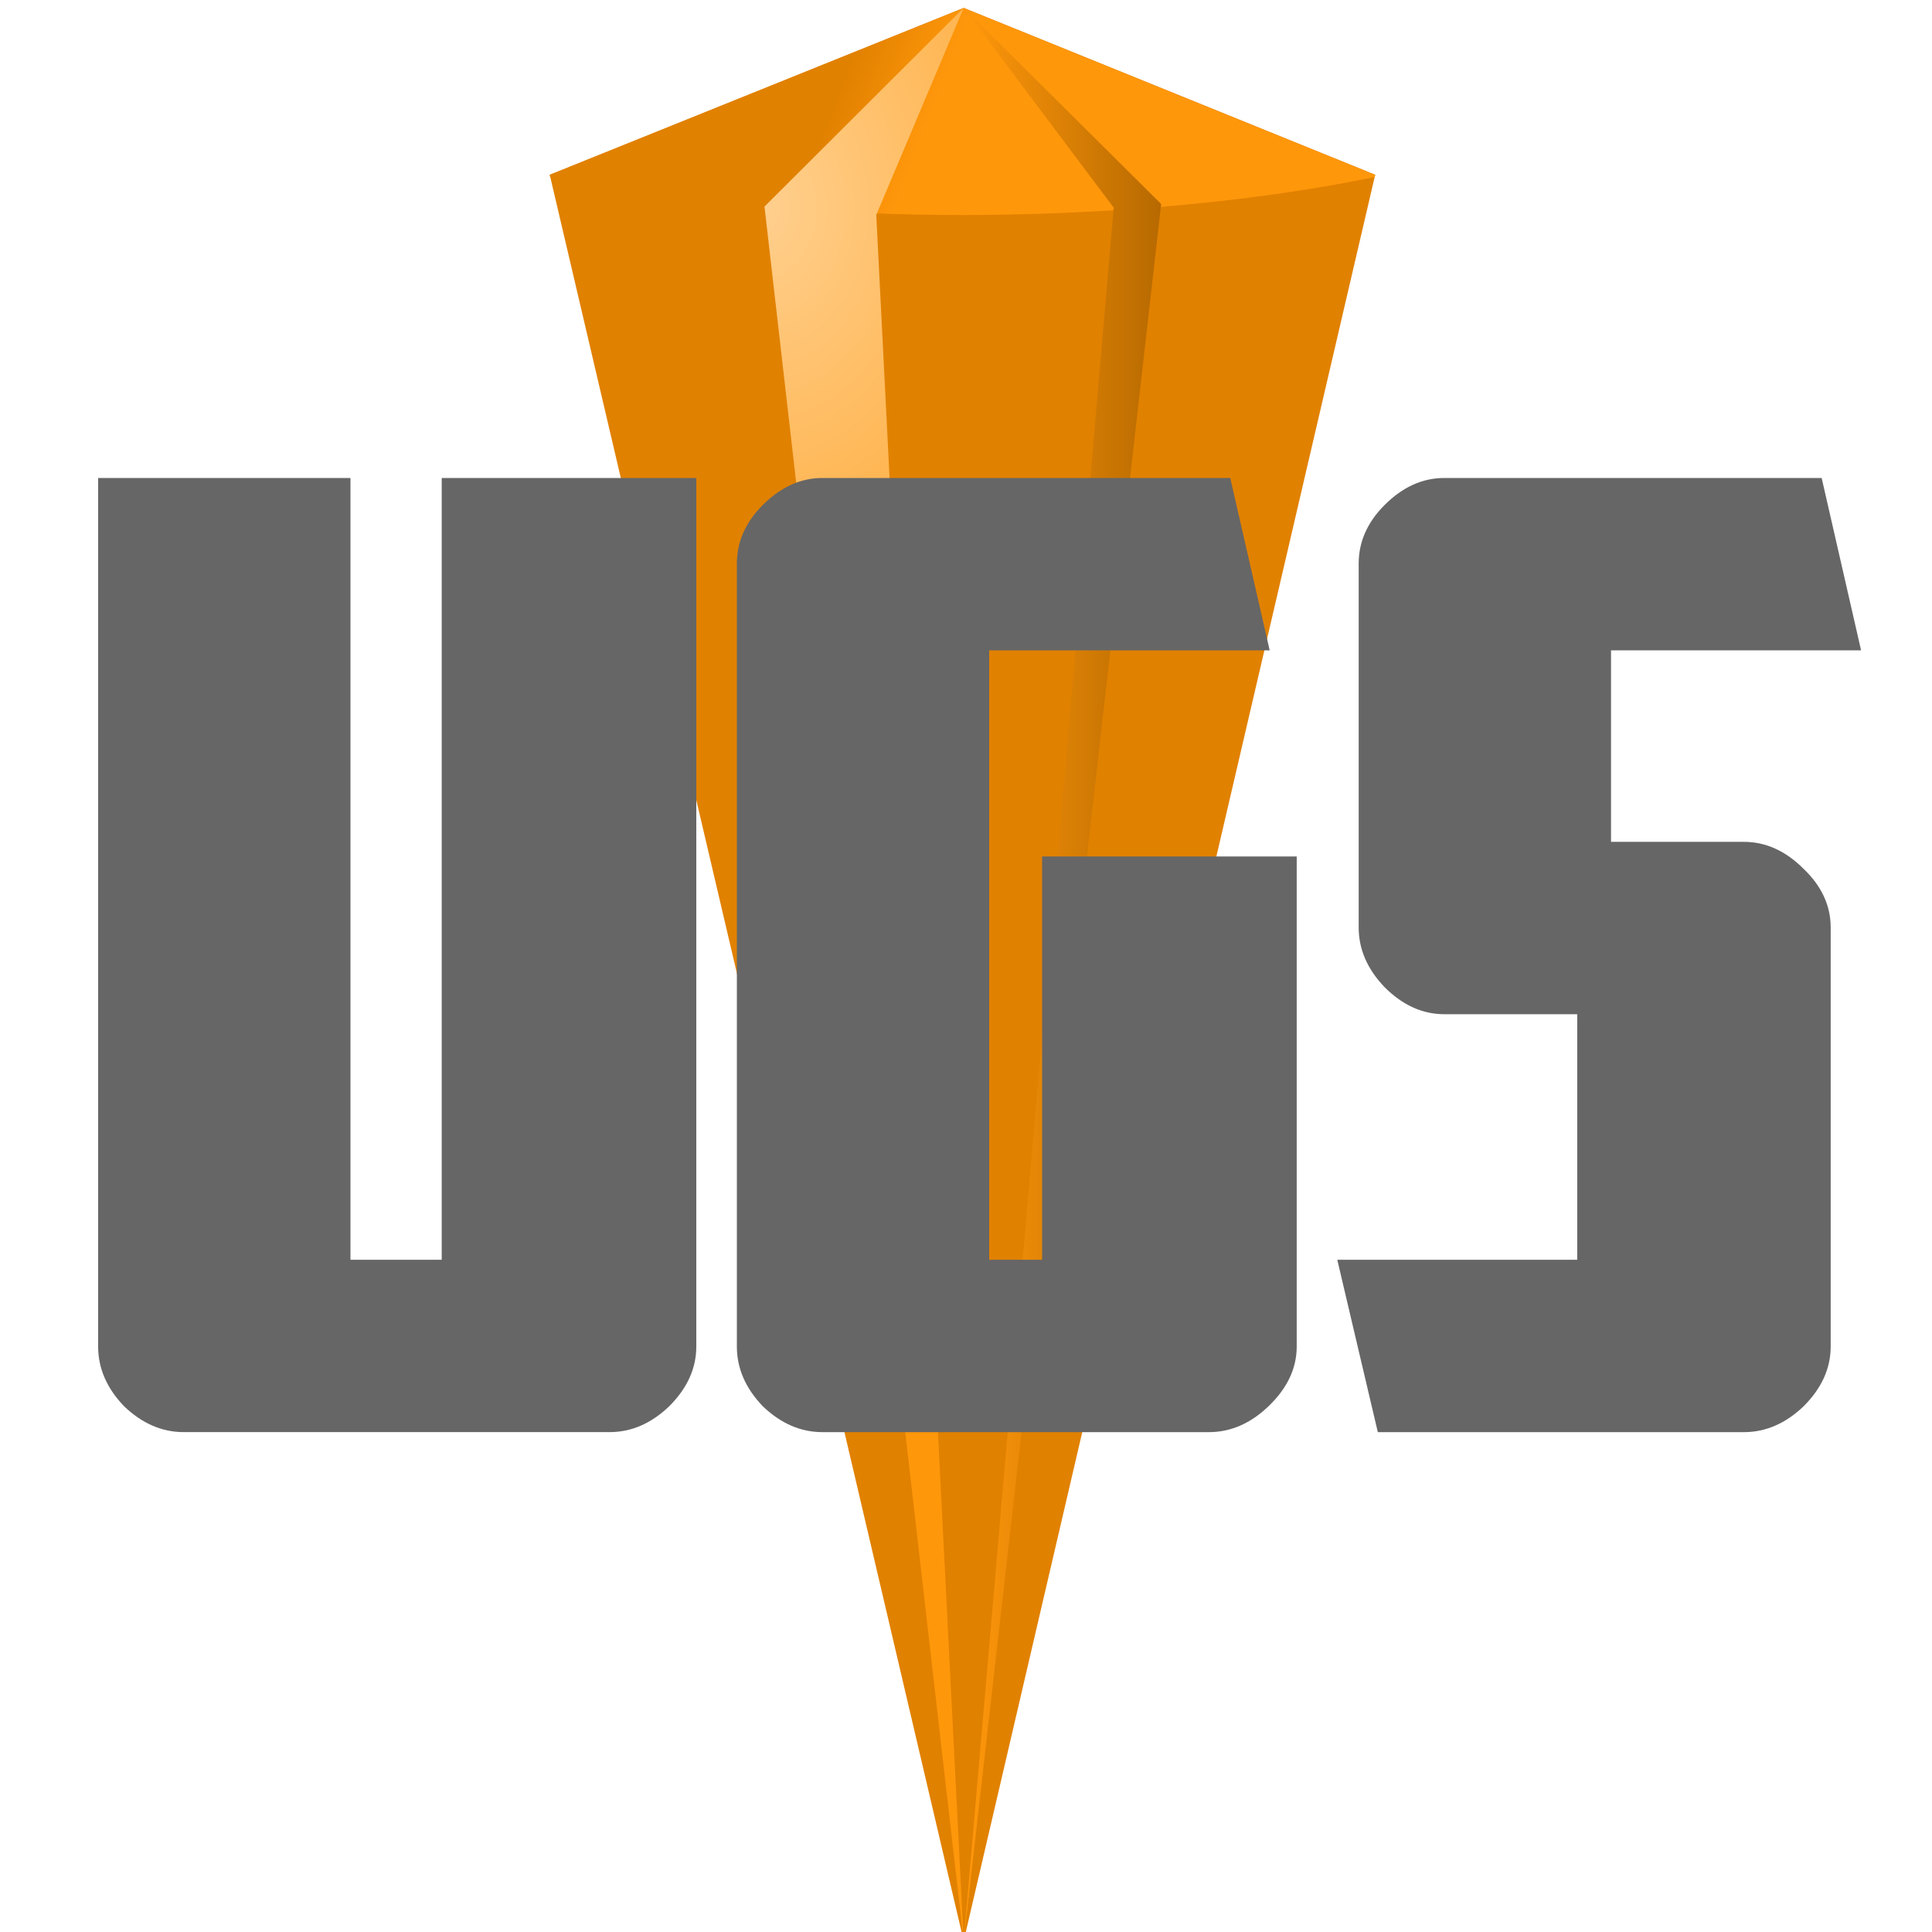 <?xml version="1.0" encoding="UTF-8" standalone="no"?>
<svg
   width="256"
   height="256"
   viewBox="0 0 67.733 67.733"
   version="1.1"
   id="svg8"
   xmlns:xlink="http://www.w3.org/1999/xlink"
   xmlns="http://www.w3.org/2000/svg"
   xmlns:rdf="http://www.w3.org/1999/02/22-rdf-syntax-ns#"
   xmlns:cc="http://creativecommons.org/ns#"
   xmlns:dc="http://purl.org/dc/elements/1.1/">
  <defs
     id="defs2">
    <linearGradient
       id="linearGradient5433">
      <stop
         style="stop-color:#000000;stop-opacity:0"
         offset="0"
         id="stop5435" />
      <stop
         style="stop-color:#000000;stop-opacity:0.264"
         offset="1"
         id="stop5437" />
    </linearGradient>
    <linearGradient
       id="linearGradient5289">
      <stop
         id="stop5291"
         offset="0"
         style="stop-color:#000000;stop-opacity:0" />
      <stop
         id="stop5293"
         offset="1"
         style="stop-color:#0d1a4b;stop-opacity:1" />
    </linearGradient>
    <linearGradient
       y2="201.949"
       x2="438.467"
       y1="160.608"
       x1="438.467"
       gradientUnits="userSpaceOnUse"
       id="linearGradient5417"
       xlink:href="#linearGradient5289" />
    <linearGradient
       id="linearGradient3847">
      <stop
         id="stop3849"
         offset="0"
         style="stop-color:#c80020;stop-opacity:1;" />
      <stop
         id="stop3851"
         offset="1"
         style="stop-color:#a0001a;stop-opacity:1;" />
    </linearGradient>
    <linearGradient
       id="linearGradient3806">
      <stop
         style="stop-color:#c30020;stop-opacity:1;"
         offset="0"
         id="stop3808" />
      <stop
         style="stop-color:#820015;stop-opacity:1;"
         offset="1"
         id="stop3810" />
    </linearGradient>
    <linearGradient
       id="linearGradient3791">
      <stop
         style="stop-color:#f8e7a0;stop-opacity:1;"
         offset="0"
         id="stop3797" />
      <stop
         id="stop3815"
         offset="0.642"
         style="stop-color:#da772a;stop-opacity:1;" />
      <stop
         style="stop-color:#c72525;stop-opacity:1;"
         offset="1"
         id="stop3795" />
    </linearGradient>
    <linearGradient
       id="linearGradient3679">
      <stop
         style="stop-color:#f4cf2e;stop-opacity:1;"
         offset="0"
         id="stop3681" />
      <stop
         id="stop3689"
         offset="1"
         style="stop-color:#c72525;stop-opacity:1;" />
    </linearGradient>
    <radialGradient
       xlink:href="#linearGradient3791"
       id="radialGradient3809"
       cx="478.917"
       cy="102.308"
       fx="478.917"
       fy="102.308"
       r="80.353"
       gradientTransform="matrix(1.415,0.625,-0.393,0.89,-419.252,-240.14)"
       gradientUnits="userSpaceOnUse" />
    <radialGradient
       xlink:href="#linearGradient3791"
       id="radialGradient2215"
       gradientUnits="userSpaceOnUse"
       gradientTransform="matrix(1.415,0.625,-0.393,0.89,-418.705,-50.944)"
       cx="435.547"
       cy="93.596"
       fx="435.547"
       fy="93.596"
       r="80.353" />
    <radialGradient
       xlink:href="#linearGradient3791"
       id="radialGradient3136"
       cx="421.505"
       cy="377.437"
       fx="421.505"
       fy="377.437"
       r="53.47"
       gradientTransform="matrix(1.355,1.068,-1.111,1.41,24.591,-505.835)"
       gradientUnits="userSpaceOnUse" />
    <radialGradient
       xlink:href="#linearGradient3791"
       id="radialGradient3809-2"
       cx="478.917"
       cy="102.308"
       fx="478.917"
       fy="102.308"
       r="80.353"
       gradientTransform="matrix(1.415,0.625,-0.393,0.89,-419.252,-240.14)"
       gradientUnits="userSpaceOnUse" />
    <radialGradient
       xlink:href="#linearGradient3791"
       id="radialGradient2215-6"
       gradientUnits="userSpaceOnUse"
       gradientTransform="matrix(1.415,0.625,-0.393,0.89,-418.705,-50.944)"
       cx="435.547"
       cy="93.596"
       fx="435.547"
       fy="93.596"
       r="80.353" />
    <radialGradient
       xlink:href="#linearGradient3791"
       id="radialGradient3136-2"
       cx="421.505"
       cy="377.437"
       fx="421.505"
       fy="377.437"
       r="53.47"
       gradientTransform="matrix(1.355,1.068,-1.111,1.41,24.591,-505.835)"
       gradientUnits="userSpaceOnUse" />
    <linearGradient
       xlink:href="#linearGradient5433"
       id="linearGradient8255"
       gradientUnits="userSpaceOnUse"
       x1="388.223"
       y1="164.095"
       x2="387.918"
       y2="188.957" />
    <linearGradient
       xlink:href="#linearGradient5181"
       id="linearGradient5993"
       gradientUnits="userSpaceOnUse"
       x1="371.292"
       y1="209.955"
       x2="374.148"
       y2="210.966"
       gradientTransform="matrix(1.628,0,0,1.628,-502.564,-307.345)" />
    <linearGradient
       id="linearGradient5181">
      <stop
         style="stop-color:#e18100;stop-opacity:1;"
         offset="0"
         id="stop5221" />
      <stop
         style="stop-color:#ff970b;stop-opacity:1"
         offset="1"
         id="stop5223" />
    </linearGradient>
    <radialGradient
       xlink:href="#linearGradient5203"
       id="radialGradient5995"
       gradientUnits="userSpaceOnUse"
       gradientTransform="matrix(-8.481,-0.081,0.121,-12.612,3266.417,3076.512)"
       cx="376.912"
       cy="238.368"
       fx="376.912"
       fy="238.368"
       r="3.178" />
    <linearGradient
       id="linearGradient5203">
      <stop
         style="stop-color:#ffcf8d;stop-opacity:1"
         offset="0"
         id="stop5205" />
      <stop
         style="stop-color:#ff970b;stop-opacity:1"
         offset="1"
         id="stop5207" />
    </linearGradient>
    <linearGradient
       xlink:href="#linearGradient5235"
       id="linearGradient5997"
       gradientUnits="userSpaceOnUse"
       x1="375.663"
       y1="239.816"
       x2="381.964"
       y2="239.816"
       gradientTransform="matrix(1.628,0,0,1.628,-502.564,-307.361)" />
    <linearGradient
       id="linearGradient5235">
      <stop
         id="stop5237"
         offset="0"
         style="stop-color:#ff970b;stop-opacity:1;" />
      <stop
         id="stop5239"
         offset="1"
         style="stop-color:#b66900;stop-opacity:1" />
    </linearGradient>
  </defs>
  <g
     id="layer12-6"
     style="display:inline;"
     transform="matrix(0.675,0,0,0.62,-39.7,-17.277)">
    <path
       style="fill:#e18100;fill-opacity:1;fill-rule:evenodd;stroke:none;stroke-width:0.557;stroke-linecap:butt;stroke-linejoin:miter;stroke-miterlimit:4;stroke-dasharray:none;stroke-opacity:1"
       d="M 108.868,28.309 87.367,37.745 108.868,137.623 130.241,37.745 Z"
       id="path5985" />
    <path
       style="fill:url(#linearGradient5993);fill-opacity:1;fill-rule:nonzero;stroke:#000000;stroke-width:0;stroke-linecap:butt;stroke-linejoin:round;stroke-miterlimit:4;stroke-dasharray:none;stroke-dashoffset:0;stroke-opacity:1"
       d="m 108.867,28.327 -21.499,9.435 0.025,0.111 a 35.604,10.609 0 0 0 21.62,2.149 35.604,10.609 0 0 0 21.203,-2.146 l 0.025,-0.114 -21.375,-9.435 z"
       id="path5987" />
    <path
       style="fill:url(#radialGradient5995);fill-opacity:1;fill-rule:evenodd;stroke:none;stroke-width:0.686px;stroke-linecap:butt;stroke-linejoin:miter;stroke-opacity:1"
       d="M 108.868,137.623 98.521,39.547 108.868,28.309 104.326,40.02 Z"
       id="path5989" />
    <path
       style="fill:url(#linearGradient5997);fill-opacity:1;fill-rule:evenodd;stroke:none;stroke-width:0.686px;stroke-linecap:butt;stroke-linejoin:miter;stroke-opacity:1"
       d="m 108.868,28.309 7.79,11.3 -7.79,98.014 10.256,-98.219 z"
       id="path5991" />
  </g>
  <g
     id="layer13"
     style="display:inline;fill:#666666"
     transform="matrix(0.584,0,0,0.584,-0.268,-0.197)">
    <g
       aria-label="UGS"
       id="text8344"
       style="font-size:16.229px;line-height:0%;font-family:GreatLakesNF;-inkscape-font-specification:'GreatLakesNF, Normal';letter-spacing:0px;word-spacing:0px;display:inline;fill:#666666;fill-rule:evenodd;stroke-width:1.351"
       transform="translate(0,0.453)">
      <path
         d="m 42.259,80.718 q 0,1.961 -1.623,3.584 -1.623,1.555 -3.584,1.555 H 11.489 q -1.961,0 -3.584,-1.555 Q 6.35,82.679 6.35,80.718 V 28.579 H 21.498 v 46.932 h 5.478 V 28.579 h 15.283 z"
         style="font-size:67.625px;line-height:100%;fill:#666666"
         id="path4663" />
      <path
         d="m 78.303,80.718 q 0,1.961 -1.691,3.584 Q 74.99,85.858 73.028,85.858 H 49.833 q -1.961,0 -3.584,-1.555 -1.555,-1.623 -1.555,-3.584 V 33.718 q 0,-1.961 1.555,-3.517 1.623,-1.623 3.584,-1.623 h 24.48 l 2.367,10.347 h -16.839 v 36.585 h 3.178 V 51.301 H 78.303 Z"
         style="font-size:67.625px;line-height:100%;fill:#666666"
         id="path4665" />
      <path
         d="M 112.183,38.926 H 97.171 v 11.496 h 7.98 q 1.961,0 3.584,1.623 1.623,1.555 1.623,3.517 v 25.157 q 0,1.961 -1.623,3.584 -1.623,1.555 -3.584,1.555 H 83.172 L 80.738,75.511 H 95.142 V 60.769 h -7.98 q -1.961,0 -3.584,-1.623 -1.555,-1.623 -1.555,-3.584 V 33.718 q 0,-1.961 1.555,-3.517 1.623,-1.623 3.584,-1.623 h 22.654 z"
         style="font-size:67.625px;line-height:100%;fill:#666666"
         id="path4667" />
    </g>
  </g>
</svg>
